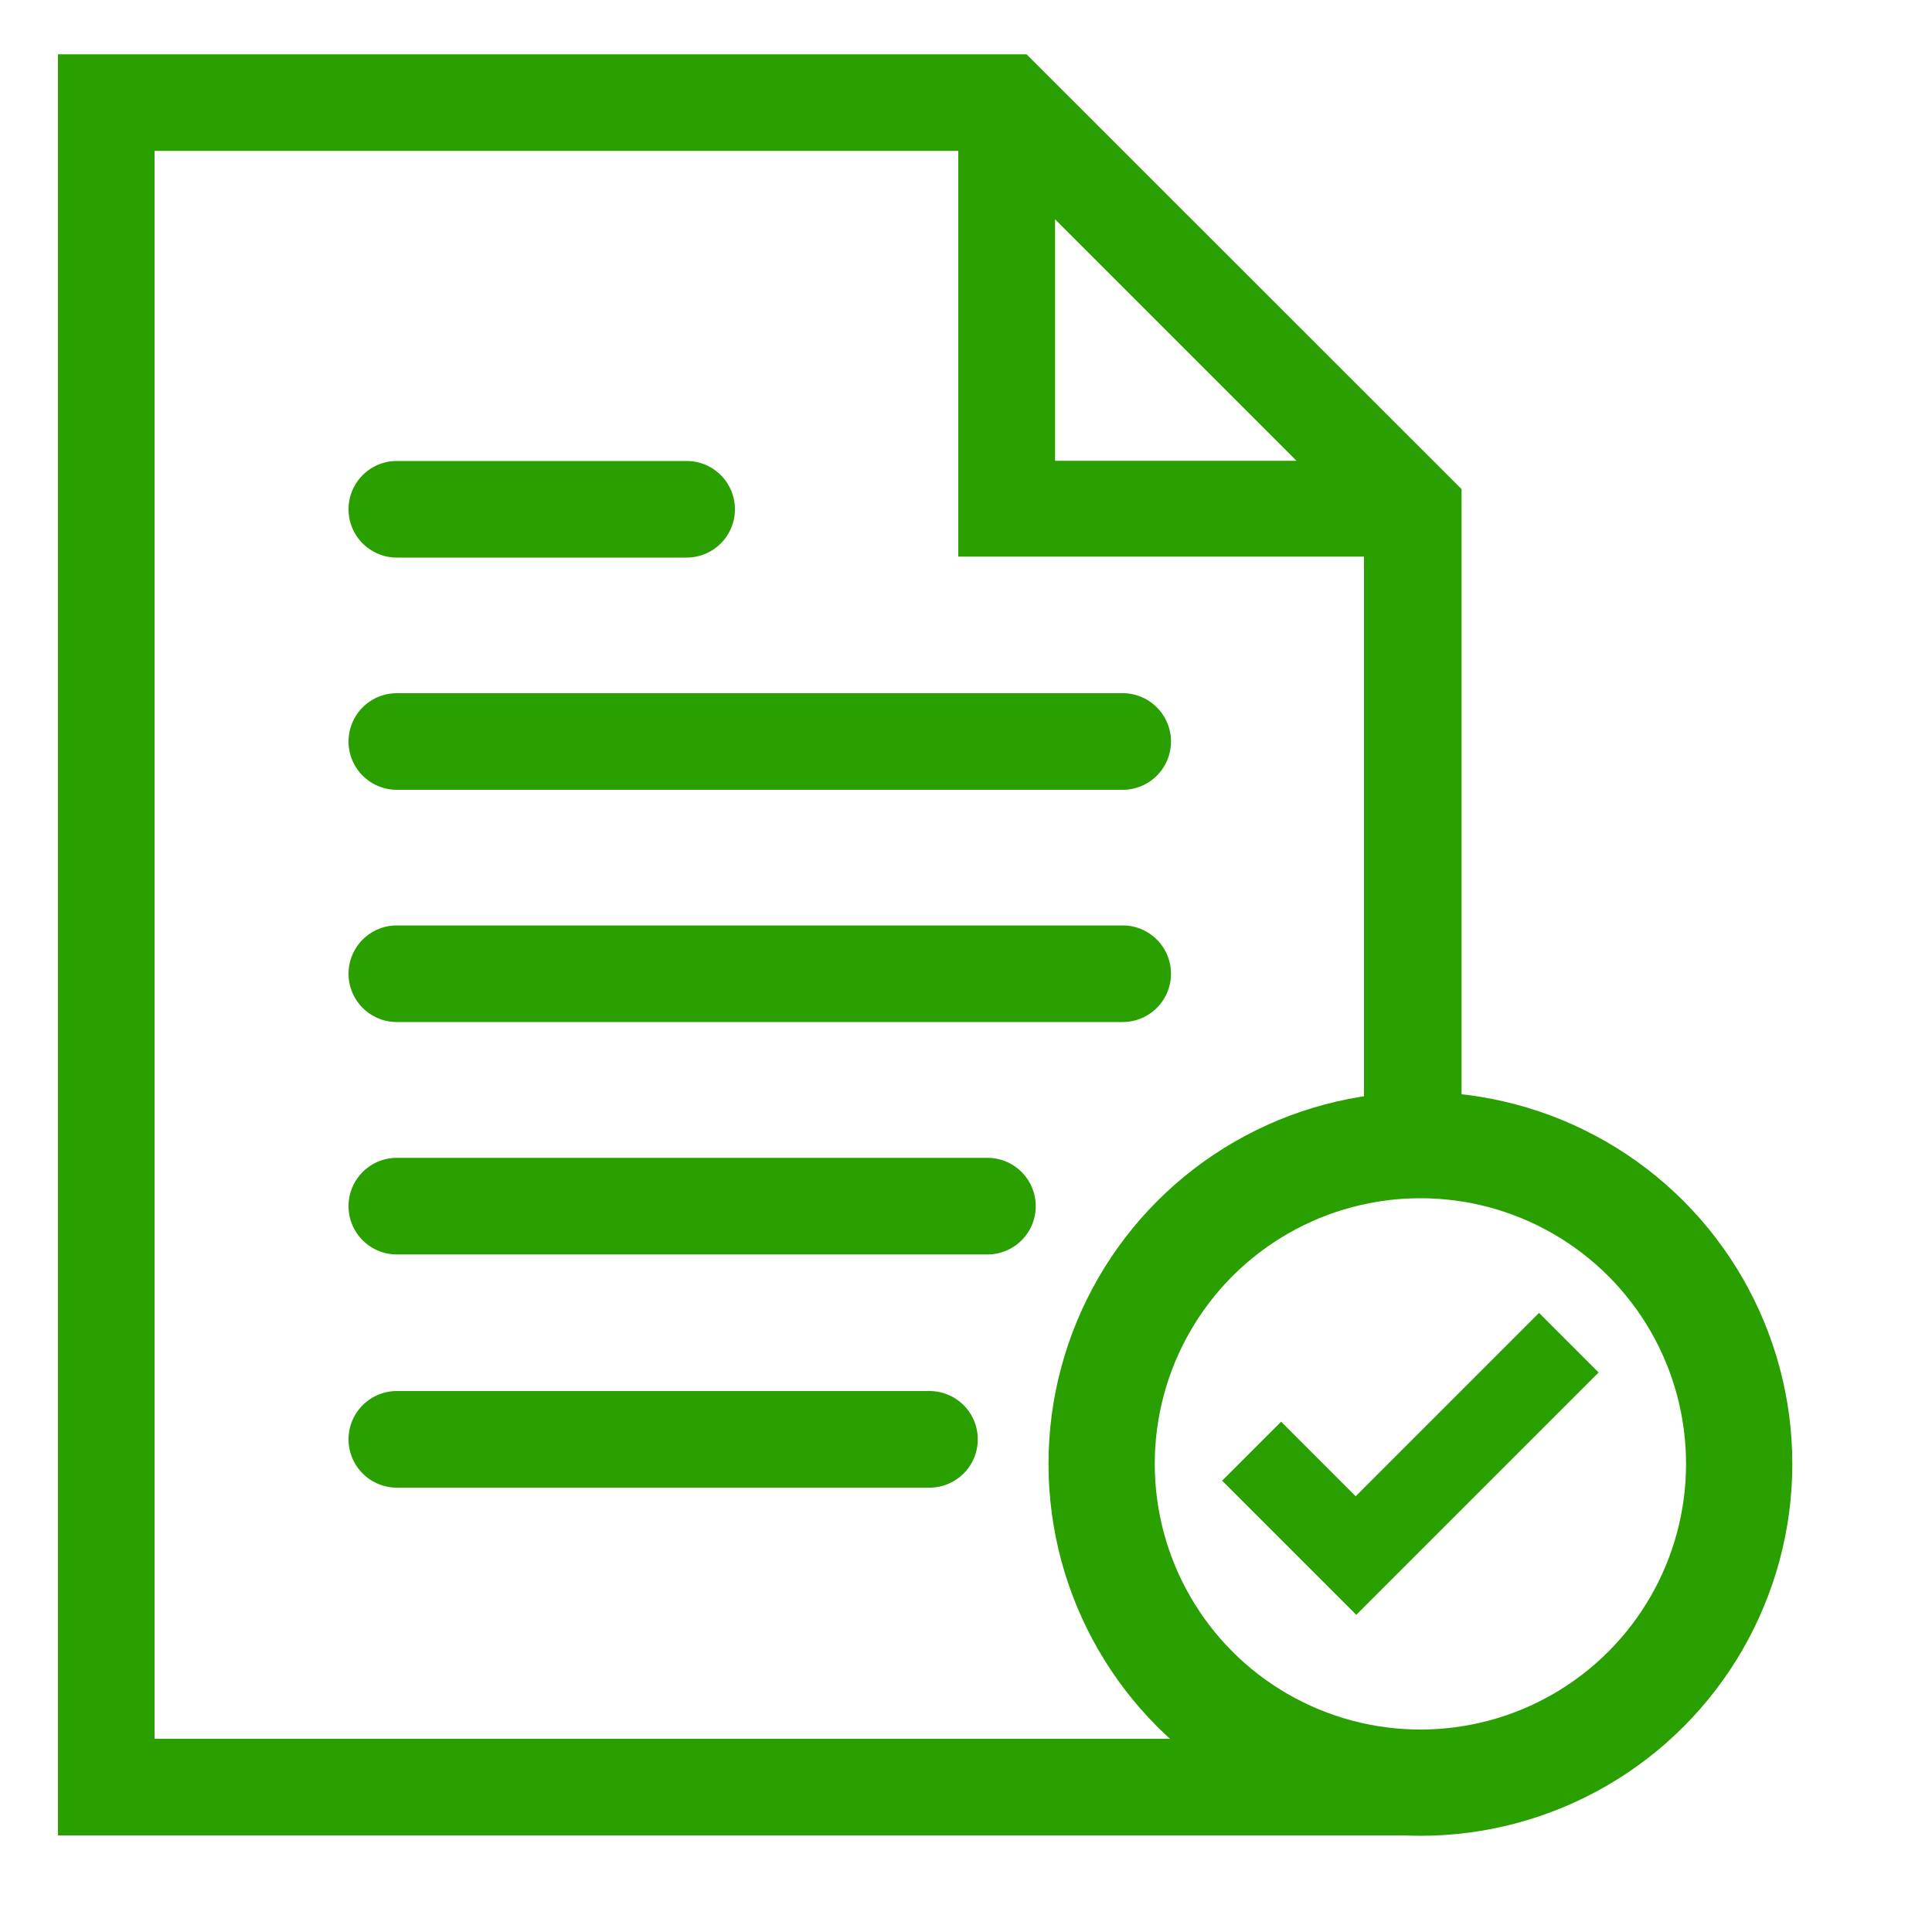 <svg id="Layer_1" data-name="Layer 1" xmlns="http://www.w3.org/2000/svg" viewBox="0 0 100 100"><defs><style>.cls-1{fill:#2a9f00;stroke-width:2px;}.cls-1,.cls-2{stroke:#2a9f00;stroke-miterlimit:10;}.cls-2{fill:none;stroke-width:5.5px;}</style></defs><title>1</title><path class="cls-1" d="M58.11,36.88H20.54a1.5,1.5,0,0,0,0,3H58.11a1.5,1.5,0,1,0,0-3Z"/><path class="cls-1" d="M20.54,27.86h15a1.5,1.5,0,0,0,0-3h-15a1.5,1.5,0,1,0,0,3Z"/><path class="cls-1" d="M58.11,48.9H20.54a1.5,1.5,0,1,0,0,3H58.11a1.5,1.5,0,1,0,0-3Z"/><path class="cls-1" d="M51.11,60.93H20.54a1.5,1.5,0,1,0,0,3H51.11a1.5,1.5,0,1,0,0-3Z"/><path class="cls-1" d="M48.11,73H20.54a1.5,1.5,0,1,0,0,3H48.11a1.5,1.5,0,0,0,0-3Z"/><path class="cls-1" d="M74.52,59.25h.13V25.73L52.72,3.81H4V94H73.71l.94-1.75h-.13A16.38,16.38,0,0,1,68.2,91H7V6.81H50.6v21h21V59.51A16.06,16.06,0,0,1,74.52,59.25ZM53.61,24.85V8.94L69.52,24.85Z"/><circle class="cls-2" cx="73.52" cy="75.77" r="16.5"/><polygon class="cls-1" points="70.17 78.86 66.31 75 64.67 76.64 69.48 81.45 69.48 81.45 70.2 82.17 81.33 71.04 79.66 69.37 70.17 78.86"/></svg>
